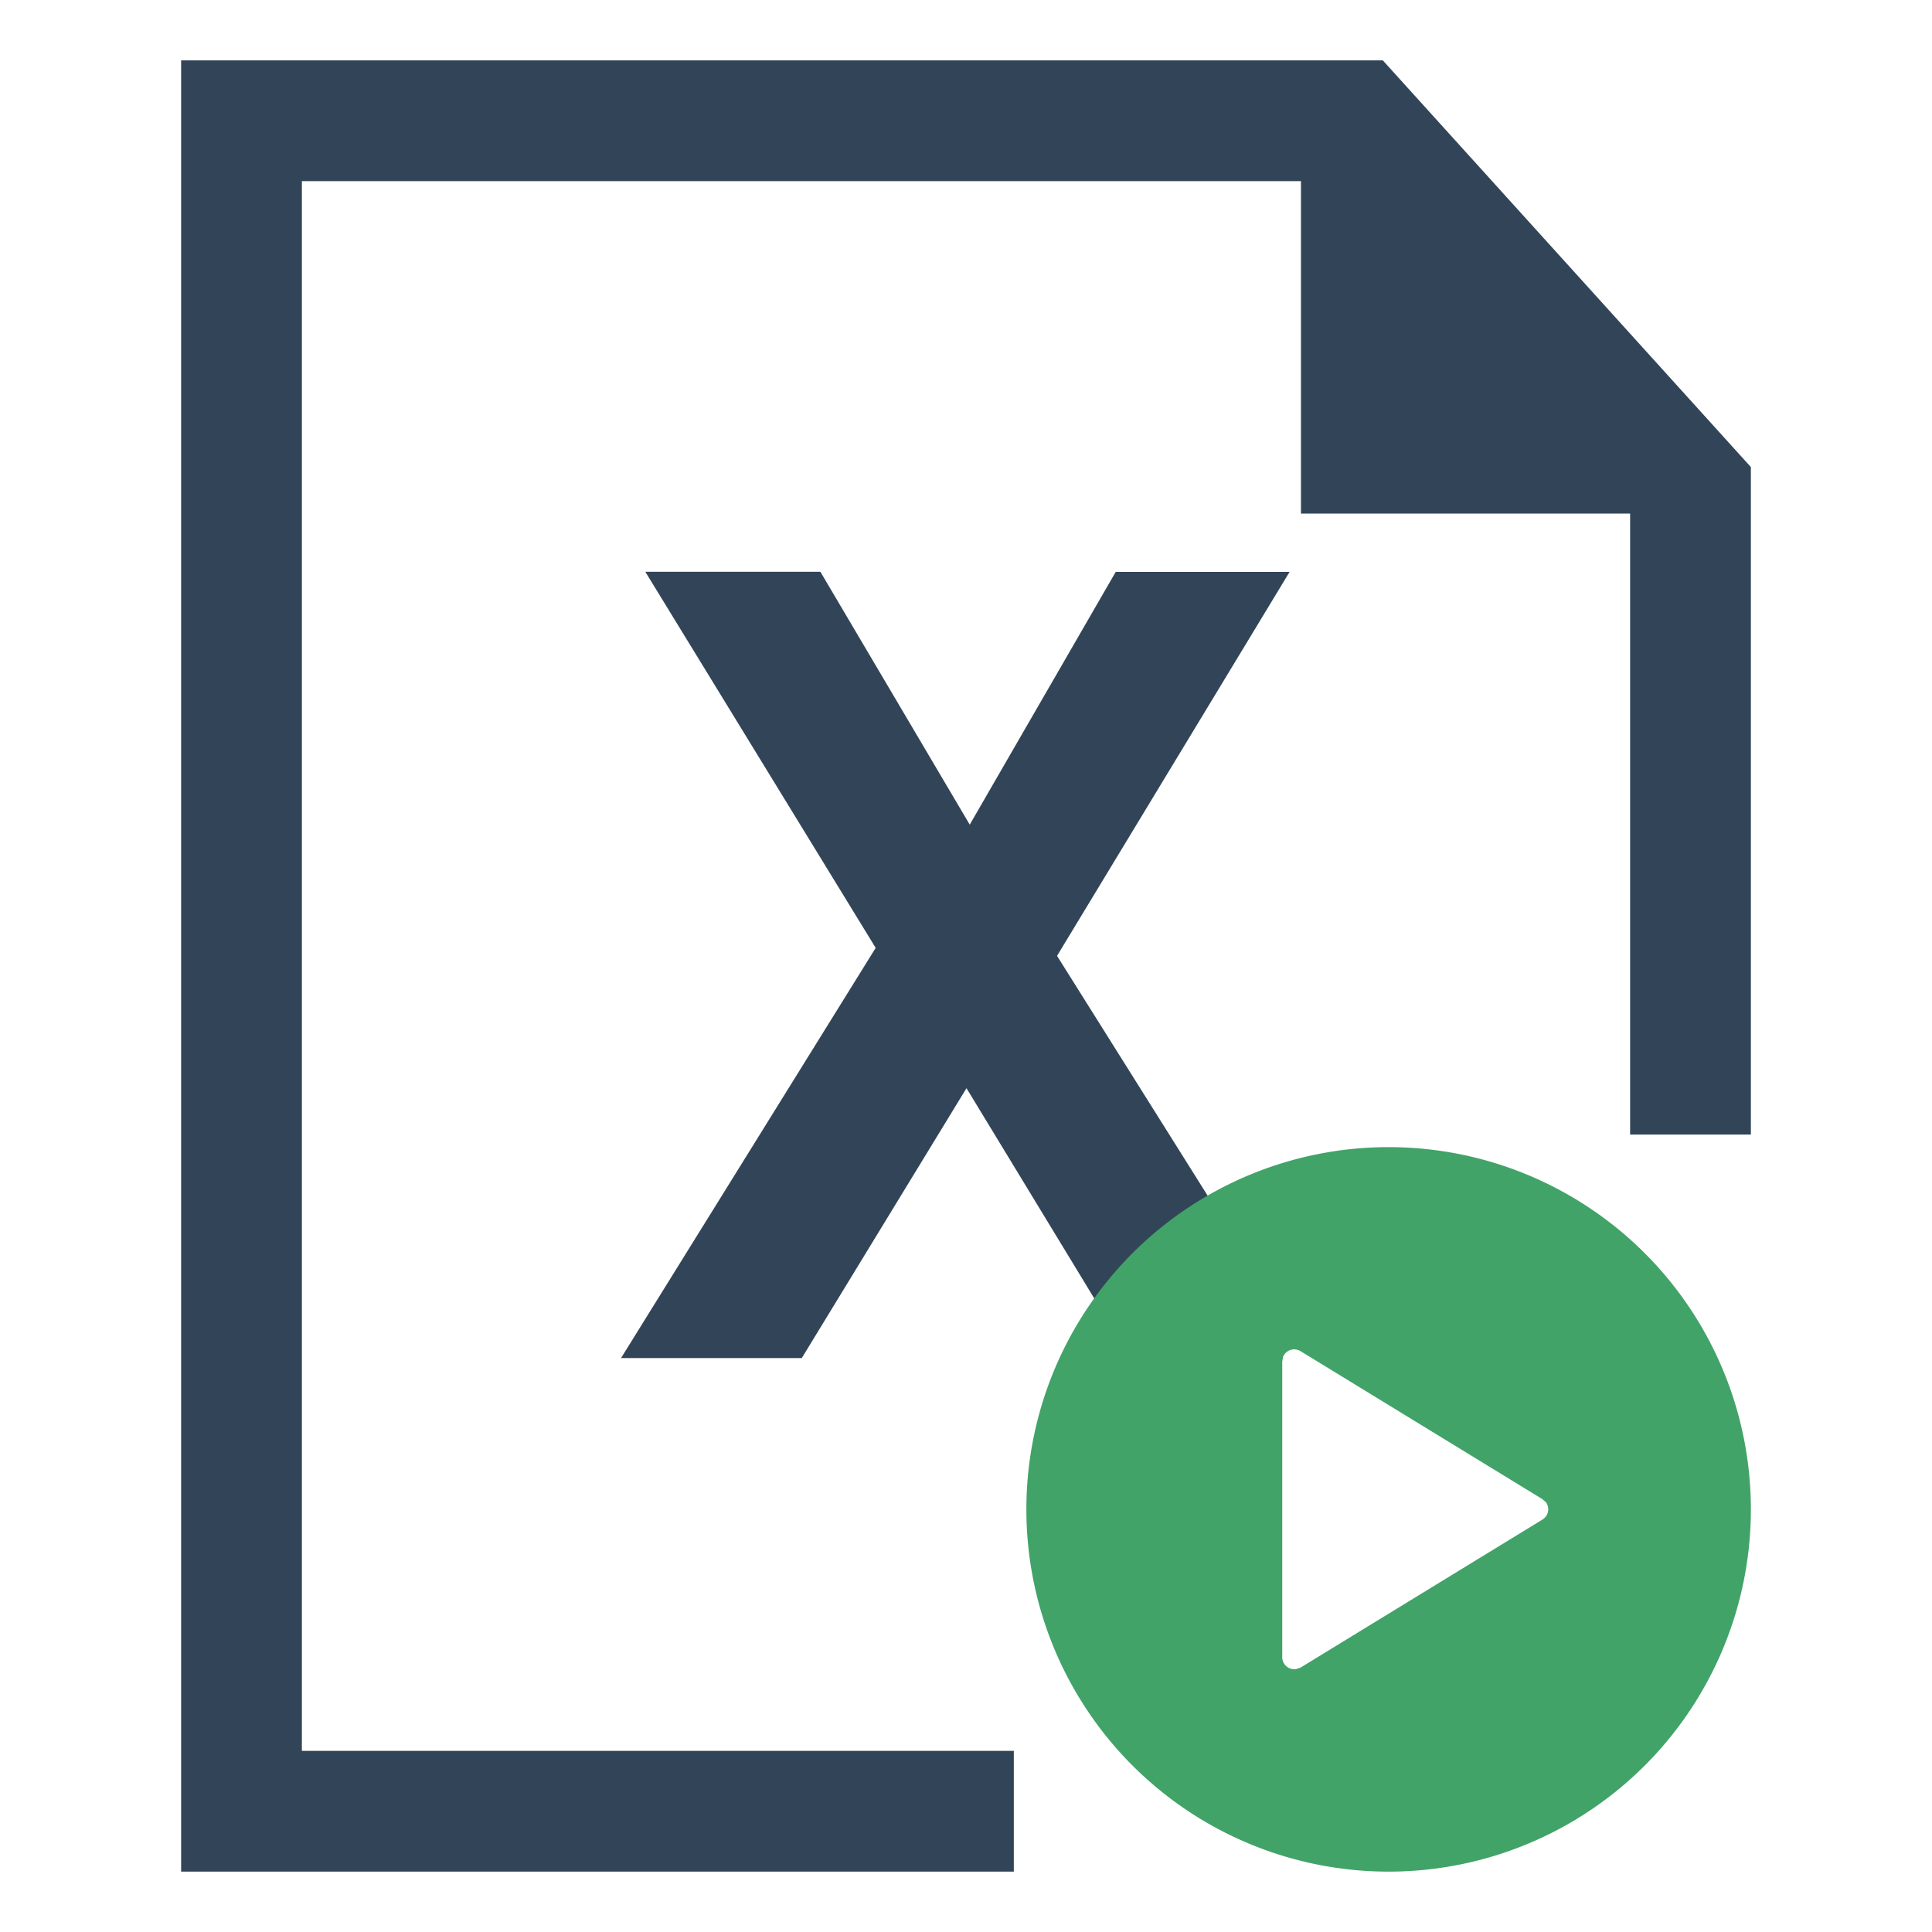 <svg xmlns="http://www.w3.org/2000/svg" viewBox="0 0 1024 1024" width="200" height="200"><path d="M689.536 96v176.192H864v329.152h64V247.552L732.928 32H96v960h441.344v-64H160v-832h529.536zM514.048 437.184L434.816 303.04h-92.8L464.128 502.4l-134.976 217.408H424.96l87.296-143.04 87.68 144.256 40.768-0.064 36.032-28.864-116.48-185.472 123.264-203.52H591.36L513.92 437.184z" fill="#324558" /><path d="M736 608a192 192 0 1 1 0 384 192 192 0 0 1 0-384z m-49.984 107.2a6.4 6.4 0 0 0-5.952 3.904l-0.448 2.56v156.736a6.4 6.4 0 0 0 7.296 6.272l2.432-0.832 128.128-78.4a6.4 6.4 0 0 0 1.92-9.216l-1.92-1.664-128.128-78.4a6.4 6.4 0 0 0-3.328-0.96z" fill="#41A368" /></svg>